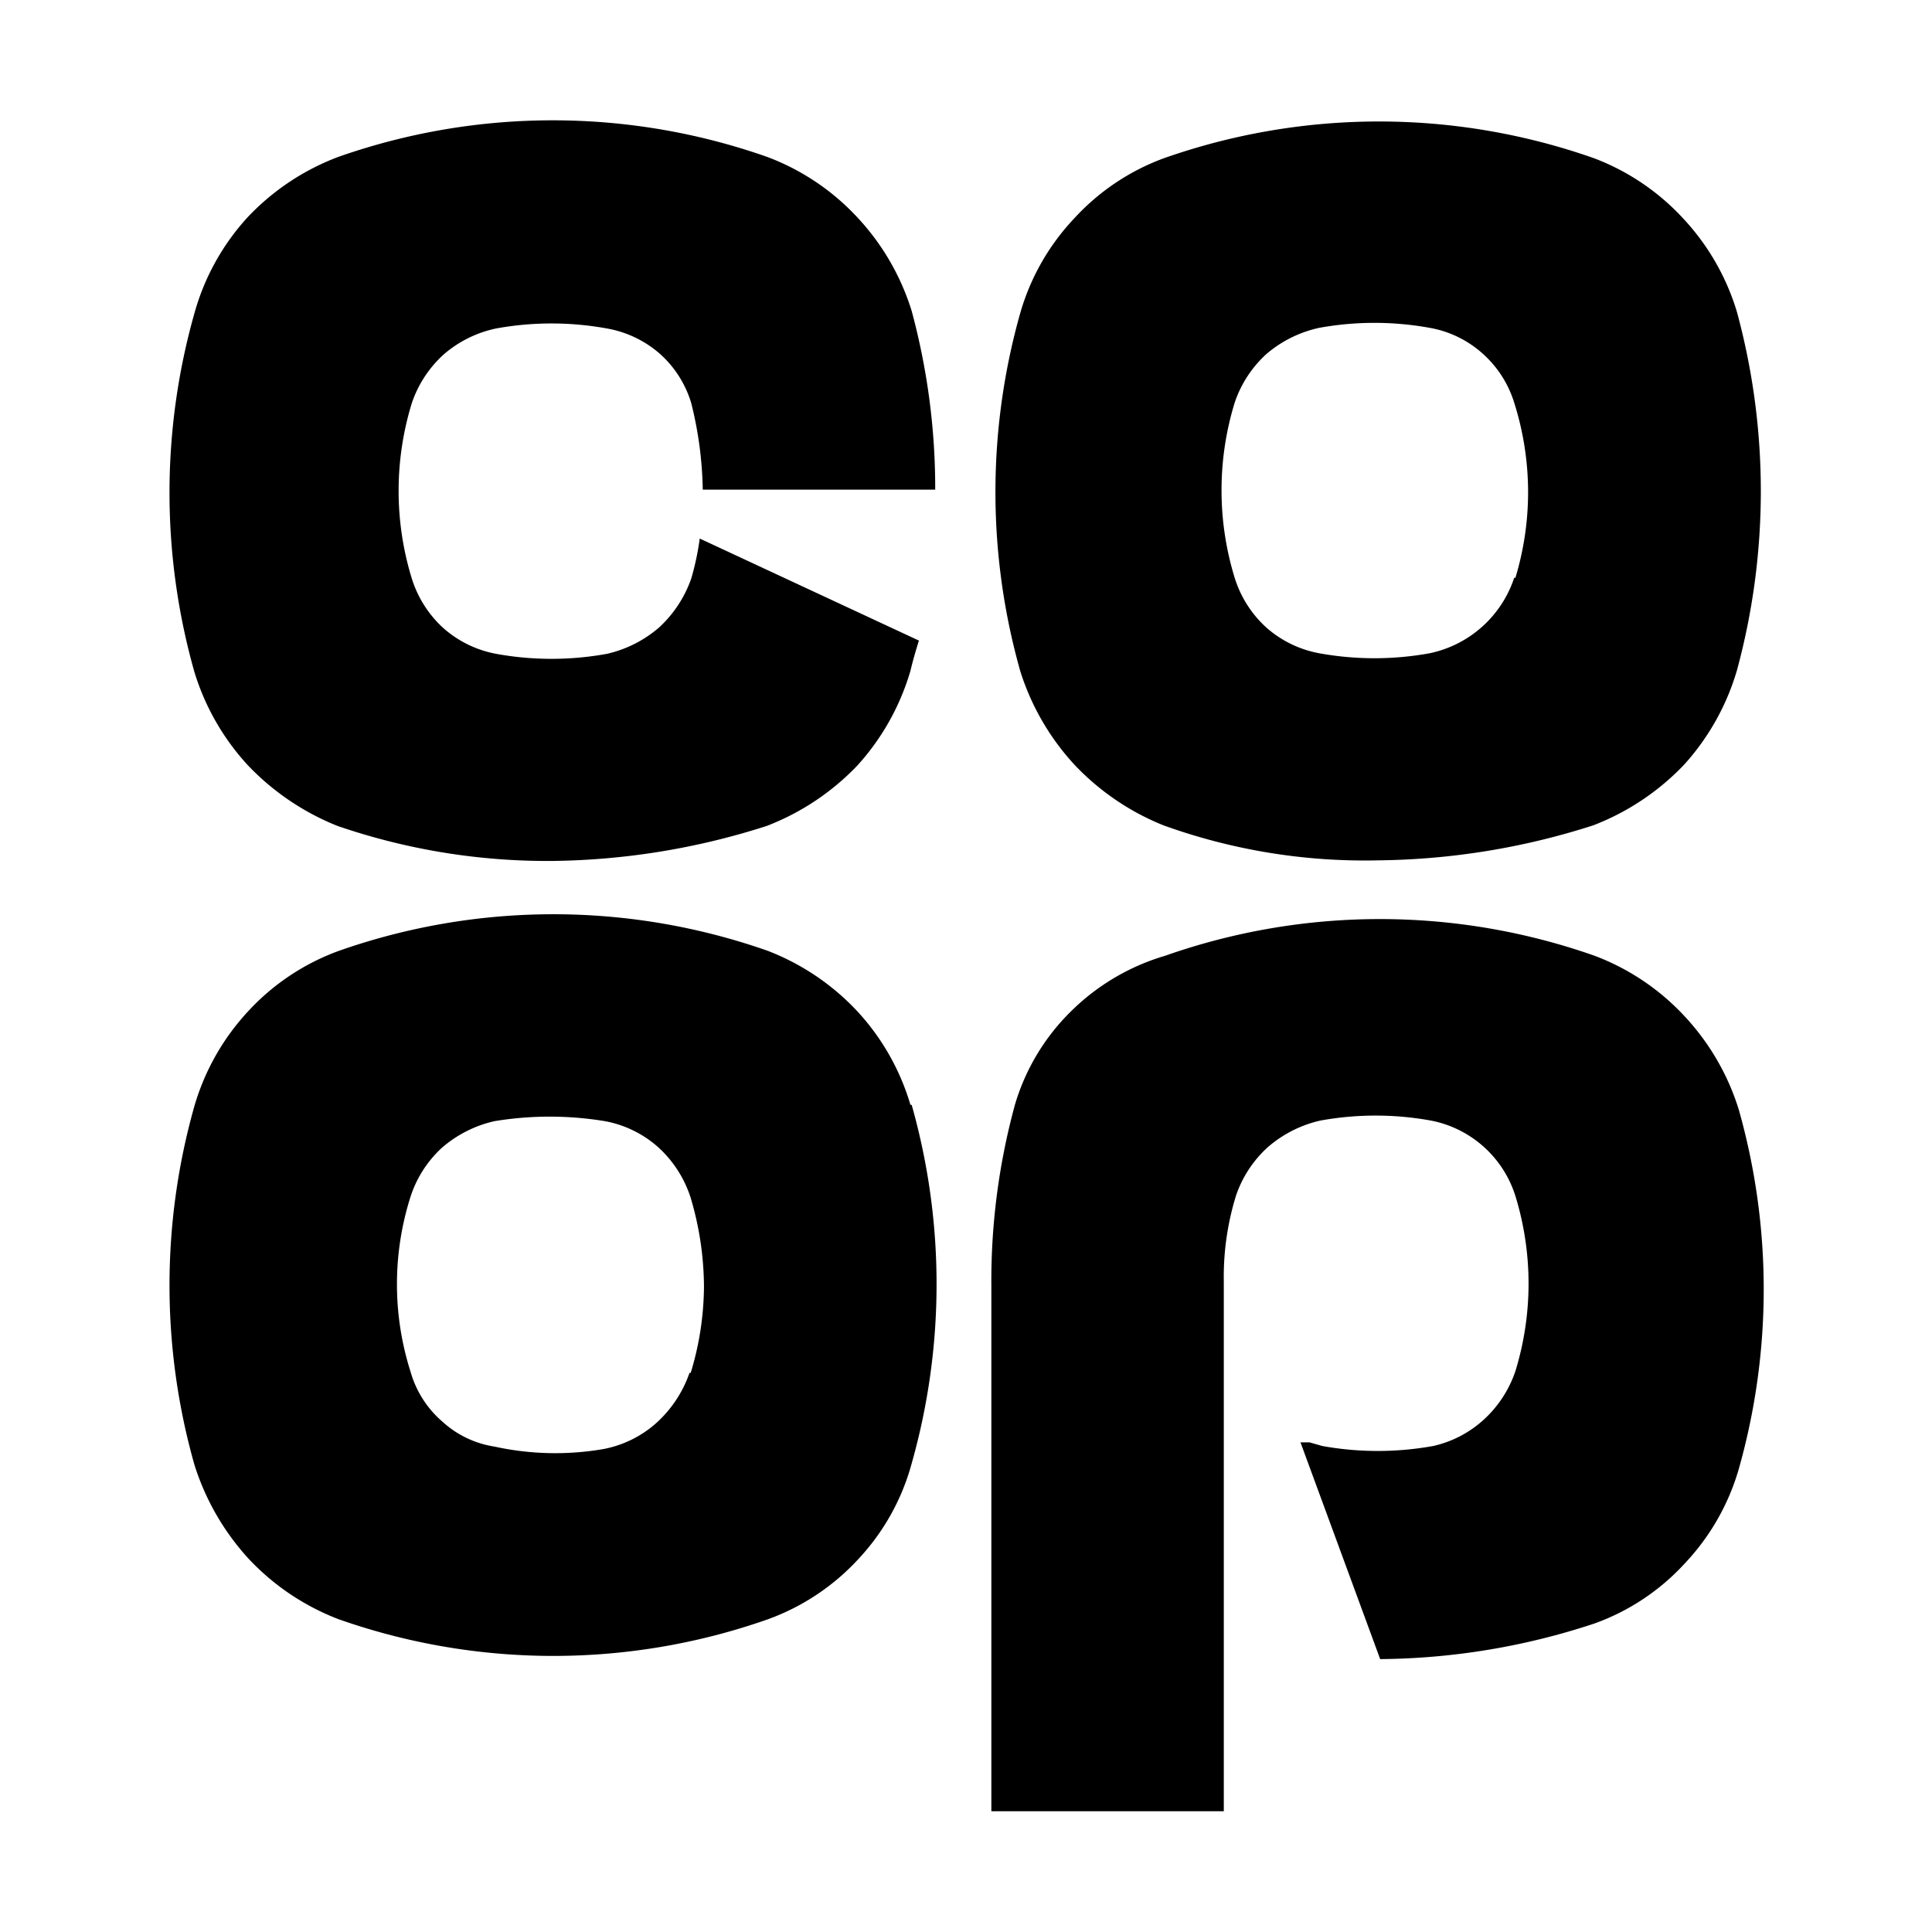 <svg id="Layer_1" data-name="Layer 1" xmlns="http://www.w3.org/2000/svg" viewBox="0 0 32 32"><defs><style>.cls-1{fill-rule:evenodd;}</style></defs><path class="cls-1" d="M28.77,5.17a11.33,11.33,0,0,1,0,5.93,4,4,0,0,1-.88,1.57,4.12,4.12,0,0,1-1.5,1,12,12,0,0,1-3.56.58,9.82,9.82,0,0,1-3.56-.58,4.16,4.16,0,0,1-1.47-1,4.1,4.1,0,0,1-.9-1.55,10.9,10.9,0,0,1,0-5.94,3.81,3.81,0,0,1,.89-1.56,3.78,3.78,0,0,1,1.49-1,10.73,10.73,0,0,1,7.12,0,3.87,3.87,0,0,1,1.48,1A3.91,3.91,0,0,1,28.77,5.17ZM25.1,9.57a4.9,4.9,0,0,0,.21-1.43h0a4.91,4.91,0,0,0-.23-1.47,1.8,1.8,0,0,0-.53-.82,1.77,1.77,0,0,0-.87-.42,5.12,5.12,0,0,0-1.83,0,2,2,0,0,0-.87.43,1.91,1.91,0,0,0-.53.81,4.94,4.94,0,0,0,0,2.9,1.86,1.86,0,0,0,.52.82,1.82,1.82,0,0,0,.88.43,5.12,5.12,0,0,0,1.83,0,1.88,1.88,0,0,0,1.4-1.25Zm-10,8.73a10.9,10.9,0,0,1,0,5.94,3.75,3.75,0,0,1-.88,1.58,3.79,3.79,0,0,1-1.5,1,10.71,10.71,0,0,1-7.11,0,4,4,0,0,1-1.49-1,4.14,4.14,0,0,1-.9-1.56,10.9,10.9,0,0,1,0-5.94,3.91,3.91,0,0,1,.89-1.57,3.82,3.82,0,0,1,1.5-1,10.71,10.71,0,0,1,7.11,0,4,4,0,0,1,1.48,1A3.91,3.91,0,0,1,15.08,18.3Zm-3.66,4.44a5,5,0,0,0,.22-1.43,5.23,5.23,0,0,0-.22-1.47A1.92,1.92,0,0,0,10.9,19a1.82,1.82,0,0,0-.88-.43,5.62,5.62,0,0,0-1.83,0,2,2,0,0,0-.87.44,1.89,1.89,0,0,0-.52.81,4.78,4.78,0,0,0,0,2.9,1.7,1.7,0,0,0,.52.82,1.65,1.65,0,0,0,.87.42A4.7,4.7,0,0,0,10,24a1.83,1.83,0,0,0,.87-.43A2,2,0,0,0,11.42,22.74ZM15.49,8.11H11.64a6.31,6.31,0,0,0-.19-1.43,1.78,1.78,0,0,0-.52-.82,1.81,1.81,0,0,0-.88-.42,5.12,5.12,0,0,0-1.83,0,1.93,1.93,0,0,0-.87.43,1.91,1.91,0,0,0-.53.81,4.94,4.94,0,0,0,0,2.9,1.86,1.86,0,0,0,.52.82,1.82,1.82,0,0,0,.88.43,5.12,5.12,0,0,0,1.83,0,2,2,0,0,0,.87-.44,2,2,0,0,0,.53-.81,4.54,4.54,0,0,0,.14-.66l3.63,1.69c-.05.16-.1.33-.14.5a4,4,0,0,1-.88,1.57,4.12,4.12,0,0,1-1.5,1,12,12,0,0,1-3.56.58,10.7,10.7,0,0,1-3.55-.58,4.2,4.2,0,0,1-1.48-1,4,4,0,0,1-.89-1.55,10.9,10.9,0,0,1,0-5.94A3.89,3.89,0,0,1,4.1,3.6a4,4,0,0,1,1.5-1,10.71,10.71,0,0,1,7.11,0,3.91,3.91,0,0,1,1.49,1,4,4,0,0,1,.9,1.55A11.25,11.25,0,0,1,15.49,8.11Zm.93,13.19a11.06,11.06,0,0,1,.39-3,3.59,3.59,0,0,1,.93-1.55,3.7,3.7,0,0,1,1.56-.92,10.71,10.71,0,0,1,7.11,0,3.91,3.91,0,0,1,1.49,1,4,4,0,0,1,.9,1.55,10.93,10.93,0,0,1,0,5.95,3.81,3.81,0,0,1-.89,1.56,3.74,3.74,0,0,1-1.5,1,11.54,11.54,0,0,1-3.55.59l-1.32-3.59.15,0,.21.06a5.17,5.17,0,0,0,1.84,0,1.84,1.84,0,0,0,.84-.44,1.92,1.92,0,0,0,.52-.8,4.94,4.94,0,0,0,0-2.9,1.83,1.83,0,0,0-1.4-1.25,5.12,5.12,0,0,0-1.83,0,2,2,0,0,0-.87.44,1.91,1.91,0,0,0-.53.81,4.56,4.56,0,0,0-.2,1.42V30H16.42Z"/></svg>